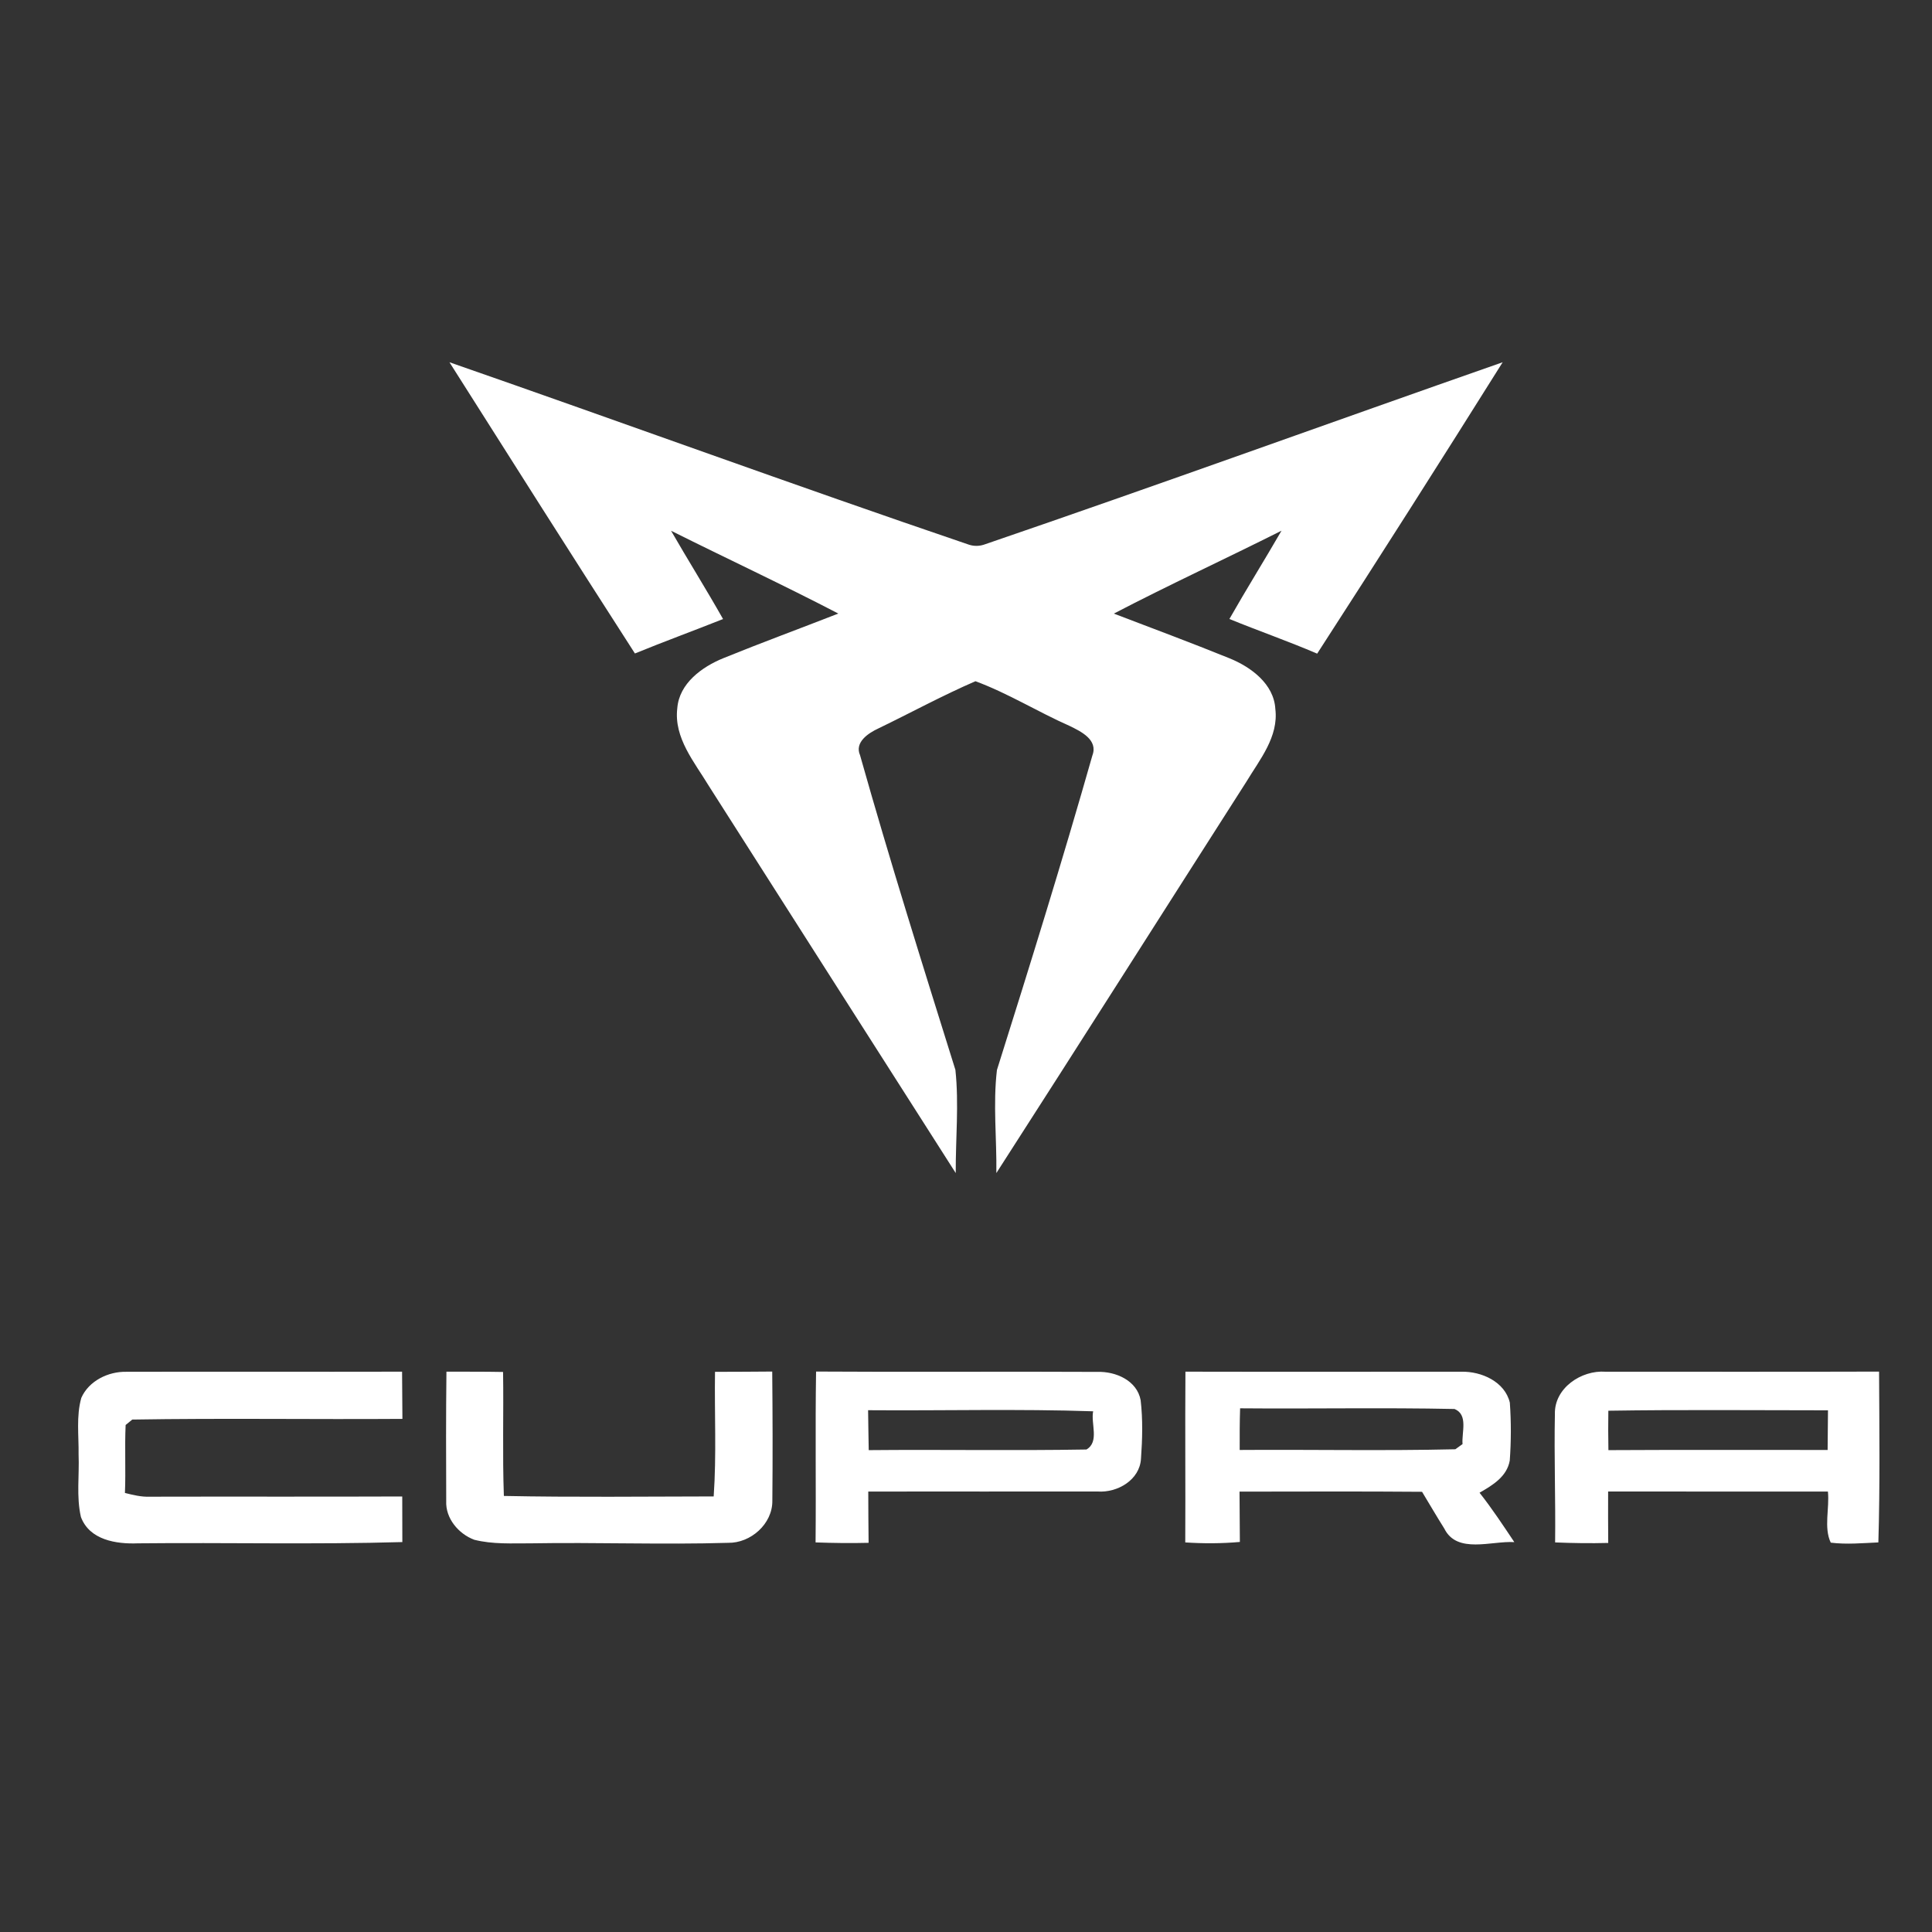 <svg width="80" height="80" viewBox="0 0 80 80" fill="none" xmlns="http://www.w3.org/2000/svg">
<rect x="0" y="0" width="80" height="80" fill="#333333" stroke="none"/>
<g clip-path="url(#clip0_13_6421)">
<path d="M18.611 15C25.765 17.488 32.88 20.092 40.051 22.53C40.305 22.628 40.556 22.628 40.81 22.53C47.969 20.08 55.08 17.498 62.222 15C59.688 19.039 57.13 23.063 54.541 27.066C53.345 26.552 52.113 26.124 50.907 25.631C51.606 24.401 52.357 23.2 53.065 21.975C50.759 23.135 48.411 24.214 46.122 25.408C47.722 26.018 49.325 26.616 50.914 27.26C51.8 27.621 52.749 28.318 52.809 29.356C52.95 30.509 52.163 31.452 51.606 32.376C48.155 37.773 44.724 43.186 41.257 48.574C41.276 47.153 41.114 45.717 41.281 44.306C42.645 39.977 43.992 35.644 45.234 31.28C45.478 30.631 44.753 30.284 44.286 30.057C42.971 29.476 41.738 28.705 40.391 28.208C39.025 28.799 37.714 29.514 36.374 30.162C35.96 30.354 35.376 30.732 35.613 31.273C36.845 35.639 38.207 39.97 39.561 44.301C39.712 45.715 39.568 47.151 39.575 48.574C36.163 43.234 32.758 37.886 29.351 32.543C28.758 31.56 27.897 30.555 28.045 29.327C28.124 28.296 29.069 27.612 29.954 27.253C31.529 26.612 33.127 26.026 34.713 25.406C32.428 24.217 30.091 23.128 27.787 21.977C28.492 23.202 29.244 24.401 29.94 25.633C28.727 26.116 27.499 26.564 26.291 27.059C23.712 23.051 21.159 19.024 18.611 15V15ZM33.771 63.868C33.794 61.509 33.754 59.152 33.792 56.793C37.673 56.819 41.556 56.786 45.437 56.807C46.196 56.781 47.081 57.161 47.232 57.98C47.325 58.781 47.304 59.595 47.246 60.396C47.198 61.282 46.27 61.818 45.452 61.76C42.286 61.767 39.121 61.755 35.953 61.763C35.955 62.471 35.958 63.177 35.967 63.885C35.235 63.904 34.503 63.894 33.771 63.868ZM35.946 58.394C35.955 58.944 35.96 59.494 35.972 60.047C38.977 60.018 41.982 60.073 44.987 60.021C45.533 59.705 45.162 58.946 45.265 58.439C42.162 58.334 39.051 58.418 35.946 58.394V58.394Z" fill="white"/>
<path d="M3.367 57.882C3.678 57.178 4.484 56.786 5.233 56.803C9.037 56.793 12.842 56.807 16.649 56.798C16.656 57.449 16.658 58.102 16.663 58.753C12.935 58.779 9.203 58.719 5.477 58.781C5.408 58.836 5.271 58.949 5.202 59.006C5.159 59.942 5.212 60.882 5.173 61.82C5.511 61.904 5.853 61.99 6.205 61.975C9.688 61.966 13.172 61.98 16.656 61.966C16.658 62.595 16.66 63.224 16.66 63.854C13.012 63.959 9.358 63.868 5.709 63.906C4.814 63.942 3.704 63.77 3.35 62.813C3.156 61.966 3.29 61.088 3.254 60.229C3.266 59.449 3.151 58.645 3.367 57.882V57.882ZM18.477 62.15C18.469 60.365 18.465 58.58 18.486 56.798C19.266 56.8 20.049 56.795 20.831 56.81C20.857 58.52 20.802 60.234 20.864 61.944C23.76 62.002 26.657 61.968 29.552 61.964C29.672 60.246 29.581 58.523 29.607 56.805C30.397 56.8 31.186 56.803 31.976 56.793C31.993 58.575 31.998 60.361 31.981 62.145C31.99 63.102 31.084 63.902 30.148 63.885C27.43 63.966 24.709 63.859 21.989 63.906C21.204 63.904 20.405 63.952 19.637 63.758C18.986 63.514 18.441 62.87 18.477 62.15V62.15ZM49.086 56.798C52.898 56.807 56.709 56.798 60.521 56.8C61.344 56.783 62.313 57.212 62.519 58.08C62.576 58.877 62.574 59.681 62.516 60.478C62.397 61.148 61.806 61.499 61.265 61.81C61.782 62.466 62.241 63.162 62.705 63.856C61.763 63.796 60.332 64.361 59.805 63.294C59.489 62.791 59.19 62.279 58.884 61.772C56.365 61.751 53.845 61.763 51.326 61.765C51.331 62.459 51.333 63.153 51.34 63.849C50.586 63.916 49.83 63.918 49.079 63.868C49.091 61.511 49.069 59.154 49.086 56.798M51.35 58.315C51.331 58.889 51.331 59.466 51.333 60.04C54.309 60.018 57.288 60.081 60.262 60.011C60.337 59.959 60.485 59.851 60.561 59.796C60.518 59.312 60.808 58.583 60.229 58.343C57.272 58.281 54.309 58.341 51.35 58.315ZM64.385 58.556C64.354 57.477 65.481 56.726 66.481 56.8C70.257 56.798 74.032 56.807 77.808 56.795C77.82 59.152 77.849 61.511 77.779 63.868C77.124 63.897 76.461 63.959 75.808 63.878C75.511 63.258 75.762 62.449 75.69 61.763C72.656 61.76 69.623 61.763 66.589 61.76C66.584 62.468 66.589 63.179 66.593 63.89C65.859 63.909 65.127 63.899 64.394 63.868C64.416 62.097 64.349 60.327 64.385 58.556M66.598 58.415C66.589 58.958 66.591 59.502 66.601 60.047C69.625 60.03 72.652 60.042 75.678 60.04C75.683 59.492 75.686 58.946 75.693 58.398C72.661 58.398 69.63 58.367 66.598 58.415V58.415Z" fill="white"/>
</g>
<defs>
<clipPath id="clip0_13_6421">
<rect width="75" height="49.361" fill="white" transform="translate(3 15)"/>
</clipPath>
</defs>
</svg>
